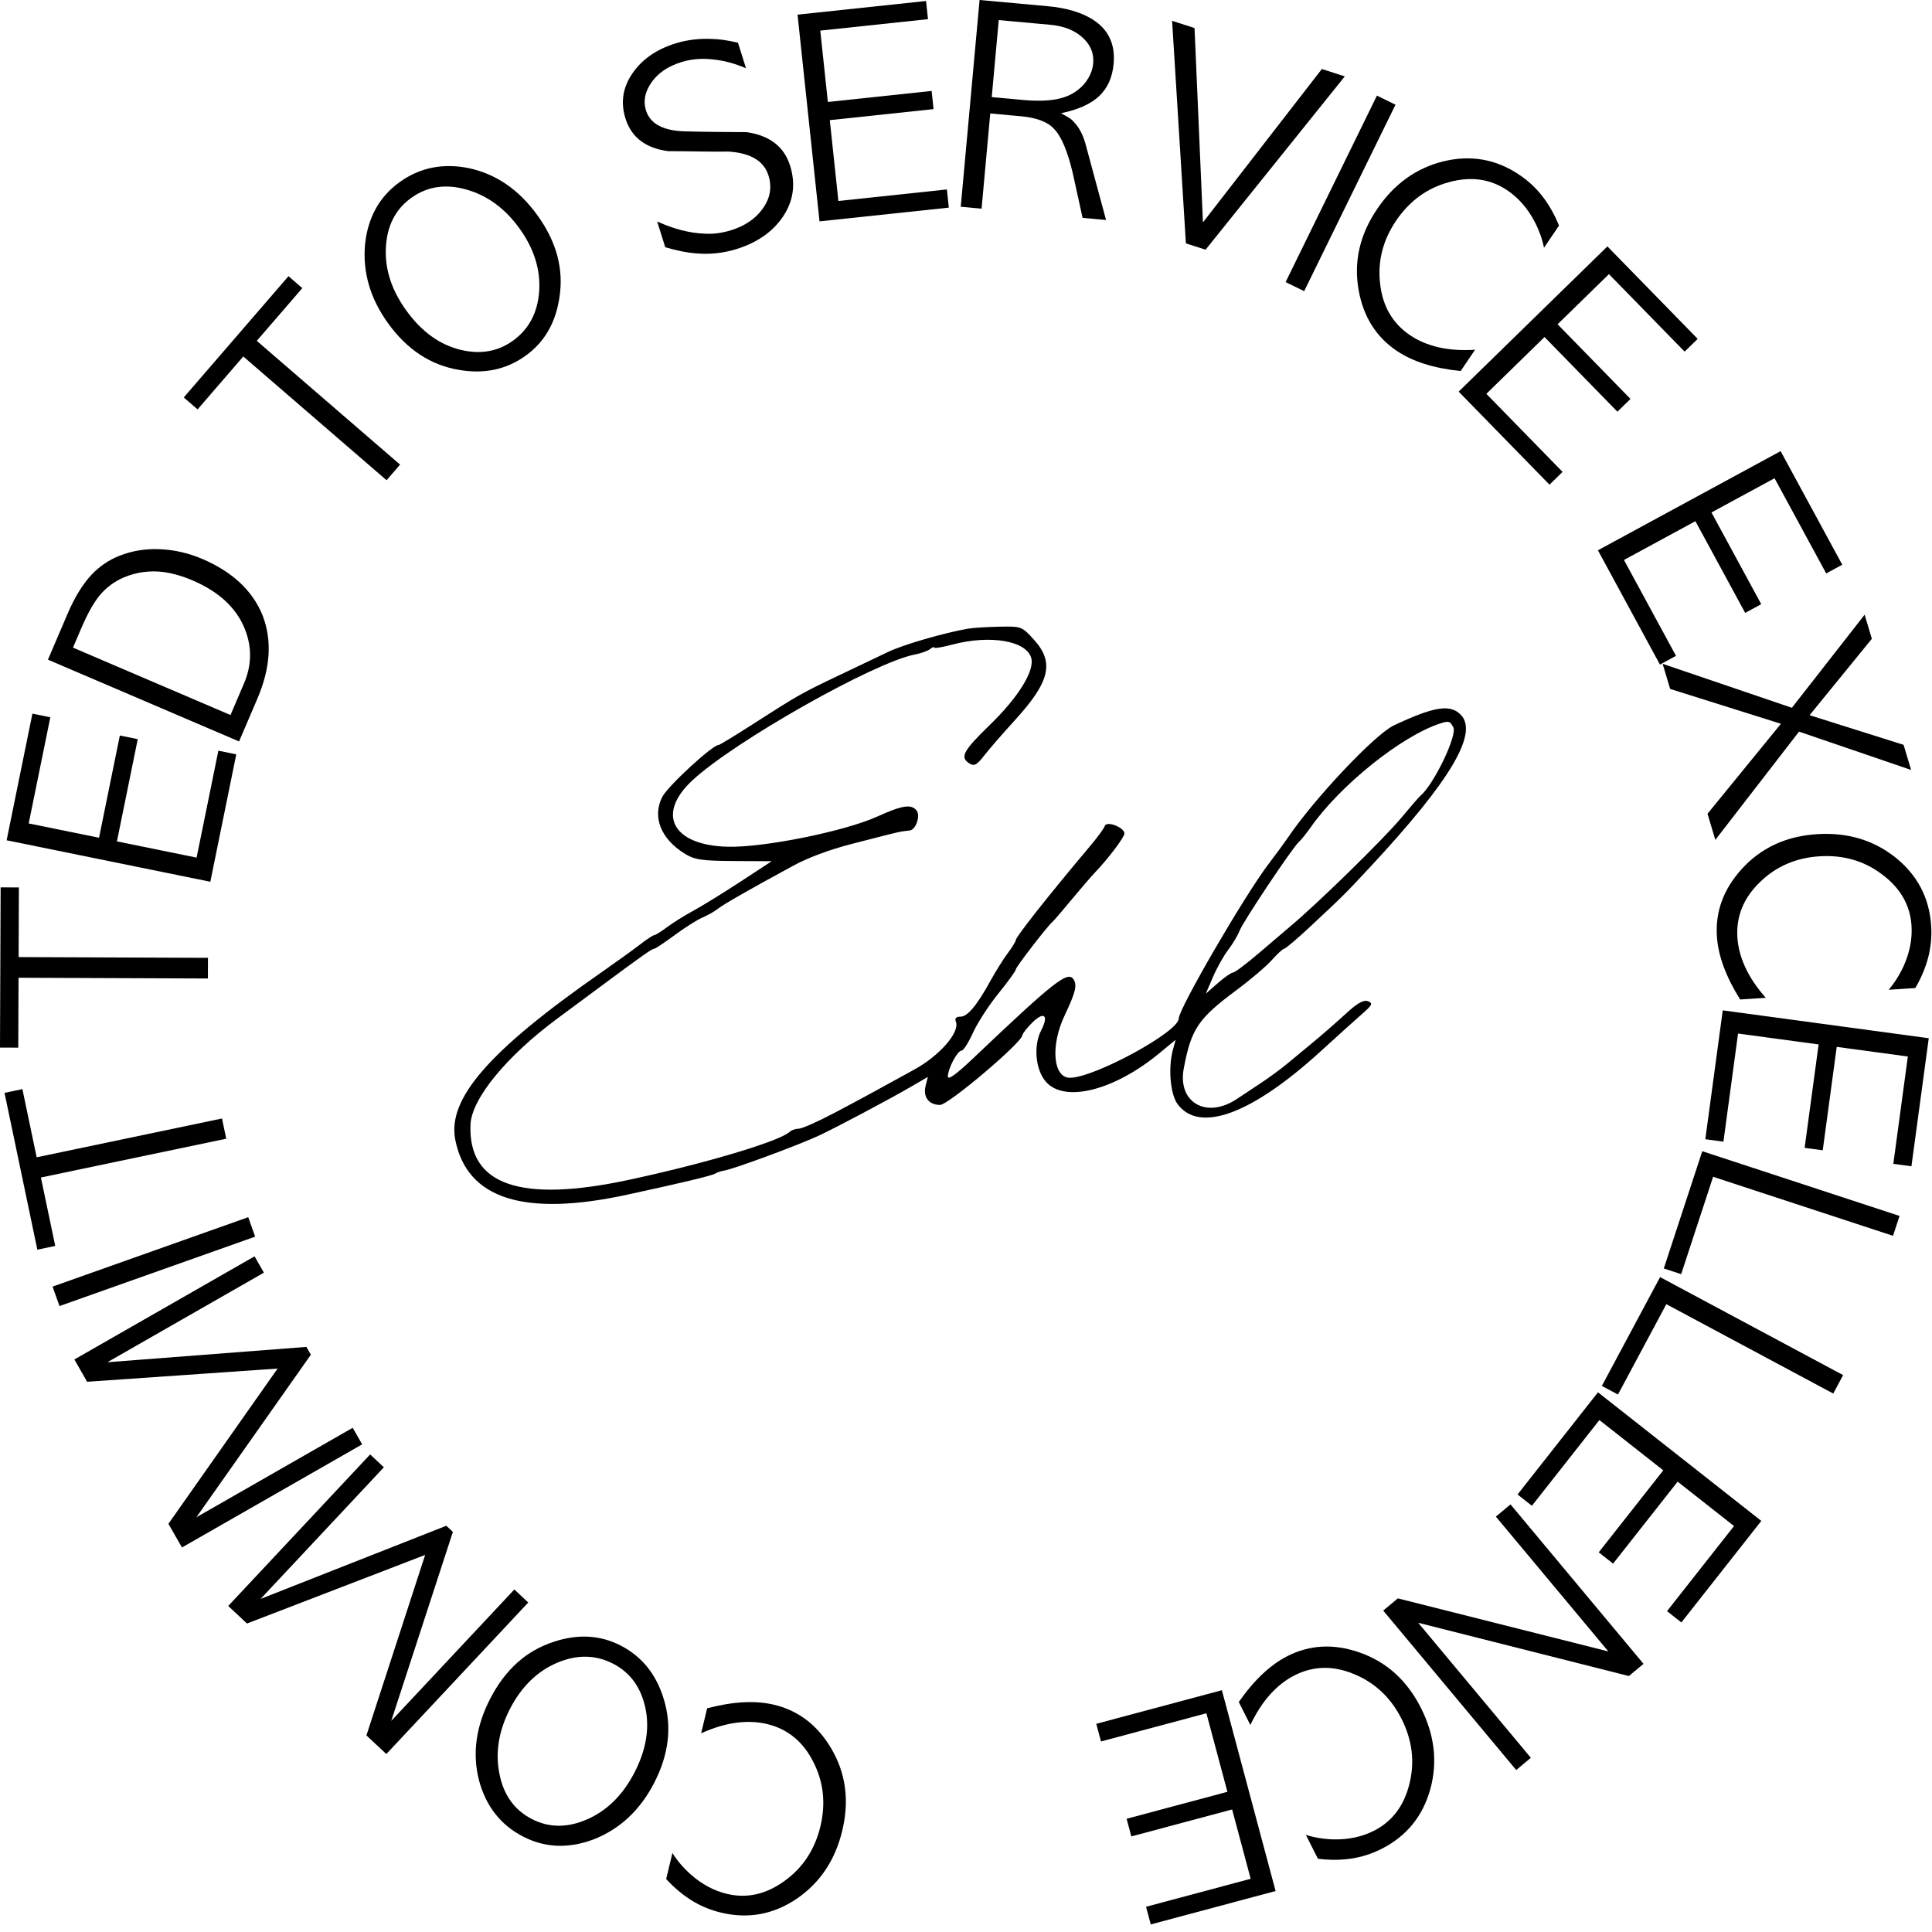 <?xml version="1.0" encoding="UTF-8" standalone="no"?><!DOCTYPE svg PUBLIC "-//W3C//DTD SVG 1.1//EN" "http://www.w3.org/Graphics/SVG/1.1/DTD/svg11.dtd"><svg width="100%" height="100%" viewBox="0 0 2084 2084" version="1.1" xmlns="http://www.w3.org/2000/svg" xmlns:xlink="http://www.w3.org/1999/xlink" xml:space="preserve" xmlns:serif="http://www.serif.com/" style="fill-rule:evenodd;clip-rule:evenodd;stroke-linejoin:round;stroke-miterlimit:2;"><rect id="画板1" x="0" y="0" width="2083.33" height="2083.33" style="fill:none;"/><clipPath id="_clip1"><rect id="画板11" serif:id="画板1" x="0" y="0" width="2083.33" height="2083.33"/></clipPath><g clip-path="url(#_clip1)"><g><path d="M718.579,2026.85l6.731,-28.055c5.252,8.311 11.745,15.94 19.478,22.887c12.111,10.739 25.203,17.798 39.277,21.175c21.666,5.198 42.475,0.497 62.429,-14.103c9.955,-7.207 18.119,-15.726 24.492,-25.555c6.373,-9.83 11.026,-20.855 13.959,-33.077c5.998,-24.999 3.375,-48.346 -7.87,-70.04c-11.06,-21.65 -27.608,-35.119 -49.644,-40.407c-10.37,-2.488 -21.471,-2.948 -33.304,-1.381c-11.833,1.567 -24.441,5.347 -37.825,11.34l6.465,-26.943c28.013,-7.379 52.111,-8.647 72.296,-3.804c26.11,6.265 46.558,21.845 61.343,46.739c15.912,26.731 19.958,56.392 12.138,88.983c-7.598,31.666 -23.833,56.069 -48.705,73.21c-25.287,17.237 -52.652,22.324 -82.095,15.259c-11.481,-2.755 -22.077,-7.158 -31.788,-13.209c-9.711,-6.051 -18.837,-13.724 -27.377,-23.019Z" style="fill-rule:nonzero;"/><path d="M669.601,1775.06c23.01,11.887 38.512,31.255 46.505,58.104c8.899,29.246 5.395,59.265 -10.512,90.059c-15.207,29.439 -36.938,49.722 -65.191,60.848c-27.134,10.204 -52.544,9.188 -76.231,-3.048c-24.026,-12.411 -39.817,-32.464 -47.373,-60.159c-7.539,-28.972 -3.53,-58.517 12.027,-88.633c16.169,-31.301 38.923,-51.698 68.262,-61.192c26.178,-8.768 50.349,-7.428 72.513,4.021Zm-8.179,19.567c-18.78,-9.701 -38.833,-10.093 -60.158,-1.175c-21.669,9.169 -38.709,25.766 -51.12,49.791c-6.031,11.675 -10.017,23.333 -11.959,34.976c-1.942,11.643 -1.796,23.186 0.439,34.628c4.38,23.054 16.046,39.476 34.995,49.265c18.781,9.701 38.924,9.711 60.429,0.029c21.162,-9.431 37.948,-26.159 50.359,-50.185c12.935,-25.04 16.699,-48.924 11.292,-71.651c-5.086,-21.275 -16.511,-36.501 -34.277,-45.678Z" style="fill-rule:nonzero;"/><path d="M569.819,1728.59l-153.091,163.452l-21.474,-20.112l63.35,-194.669l-192.194,73.992l-20.223,-18.941l153.092,-163.452l14.802,13.864l-132.979,141.978l200.32,-78.906l7.088,6.639l-66.485,203.865l132.783,-141.769l15.011,14.059Z" style="fill-rule:nonzero;"/><path d="M390.651,1557.98l-194.368,111.242l-14.615,-25.536l117.765,-167.454l-205.453,14.241l-13.763,-24.048l194.368,-111.242l10.074,17.602l-168.832,96.627l214.662,-16.549l4.825,8.429l-123.464,175.323l168.585,-96.485l10.216,17.85Z" style="fill-rule:nonzero;"/><path d="M64.157,1408.82l-7.448,-20.999l211.065,-74.867l7.449,20.999l-211.066,74.867Z" style="fill-rule:nonzero;"/><path d="M40.28,1347.99l-35.405,-169.153l19.292,-4.038l15.391,73.533l199.908,-41.842l4.565,21.808l-199.909,41.842l15.449,73.812l-19.291,4.038Z" style="fill-rule:nonzero;"/><path d="M0,1130l0.681,-172.817l19.71,0.077l-0.296,75.126l204.238,0.805l-0.088,22.28l-204.238,-0.805l-0.297,75.412l-19.71,-0.078Z" style="fill-rule:nonzero;"/><path d="M7.155,906.393l27.813,-136.595l19.313,3.933l-23.31,114.482l75.855,15.445l22.455,-110.283l19.314,3.933l-22.456,110.283l85.932,17.497l23.481,-115.322l19.314,3.933l-27.984,137.434l-219.727,-44.74Z" style="fill-rule:nonzero;"/><path d="M51.716,711.564l21.127,-49.372c7.792,-18.209 16.585,-32.466 26.382,-42.774c4.098,-4.253 8.566,-8.038 13.402,-11.354c4.837,-3.315 10.13,-6.125 15.88,-8.429c13.75,-5.509 28.452,-7.917 44.105,-7.226c15.654,0.691 30.834,4.184 45.541,10.477c32.739,14.009 54.468,34.389 65.185,61.139c10.292,26.774 8.395,56.619 -5.689,89.534l-19.778,46.22l-206.155,-88.215Zm35.764,-33.477l-8.765,20.484l169.913,72.708l14.496,-33.878c8.466,-19.784 8.793,-39.426 0.98,-58.925c-9.114,-22.75 -27.853,-40.193 -56.216,-52.33c-5.602,-2.397 -10.985,-4.338 -16.15,-5.823c-5.164,-1.485 -10.285,-2.589 -15.361,-3.311c-14.954,-1.842 -29.256,0.116 -42.906,5.875c-9.899,4.257 -18.36,10.475 -25.382,18.656c-6.697,7.905 -13.567,20.086 -20.609,36.544Z" style="fill-rule:nonzero;"/><path d="M198.216,428.709l112.963,-130.788l14.917,12.884l-49.107,56.854l154.567,133.503l-14.564,16.862l-154.567,-133.503l-49.293,57.071l-14.916,-12.883Z" style="fill-rule:nonzero;"/><path d="M567.207,383.535c-20.982,15.183 -45.258,20.291 -72.828,15.326c-30.118,-5.239 -55.336,-21.897 -75.654,-49.975c-19.426,-26.844 -27.738,-55.384 -24.935,-85.619c3.12,-28.821 15.48,-51.046 37.079,-66.676c21.907,-15.853 46.925,-20.911 75.053,-15.174c29.261,6.329 53.828,23.223 73.7,50.684c20.654,28.542 28.606,58.047 23.857,88.515c-3.971,27.321 -16.062,48.294 -36.272,62.919Zm-13.781,-16.12c17.125,-12.392 26.513,-30.116 28.164,-53.172c1.582,-23.476 -5.554,-46.168 -21.407,-68.075c-7.703,-10.645 -16.314,-19.458 -25.832,-26.439c-9.518,-6.981 -19.888,-12.053 -31.109,-15.216c-22.554,-6.48 -42.471,-3.469 -59.75,9.035c-17.124,12.392 -26.212,30.369 -27.262,53.93c-1.119,23.141 6.248,45.665 22.101,67.573c16.523,22.833 36.147,36.957 58.871,42.374c21.284,5.049 40.025,1.712 56.224,-10.01Z" style="fill-rule:nonzero;"/><path d="M796.048,46.056l8.623,27.532c-5.977,-2.518 -11.857,-4.568 -17.64,-6.149c-5.784,-1.581 -11.351,-2.631 -16.702,-3.15c-12.498,-1.674 -24.38,-0.746 -35.647,2.783c-14.175,4.44 -24.786,11.654 -31.835,21.645c-7.173,10.229 -9.194,20.34 -6.064,30.336c4.553,14.538 18.691,22.083 42.411,22.636c11.077,0.323 22.065,0.523 32.965,0.601c10.901,0.079 21.952,0.159 33.153,0.243c24.87,3.586 40.521,15.646 46.952,36.181c6.261,19.99 3.575,38.492 -8.058,55.506c-11.135,16.059 -27.605,27.504 -49.413,34.334c-14.538,4.554 -29.413,6.12 -44.626,4.698c-8.782,-0.642 -19.644,-2.828 -32.585,-6.557l-8.709,-27.804c17.921,8.156 34.856,12.53 50.806,13.122c5.294,0.338 10.327,0.159 15.098,-0.538c4.771,-0.696 9.428,-1.755 13.971,-3.178c14.538,-4.553 25.667,-12.03 33.385,-22.43c8.581,-11.468 10.851,-23.653 6.81,-36.556c-4.895,-15.628 -19.164,-24.23 -42.805,-25.806c-11.145,0.098 -22.136,0.048 -32.974,-0.149c-10.838,-0.198 -21.647,-0.304 -32.428,-0.32c-24.336,-3.154 -39.691,-14.908 -46.066,-35.262c-5.35,-17.082 -2.98,-33.09 7.109,-48.024c10.34,-15.411 25.868,-26.361 46.585,-32.85c12.721,-3.984 26.182,-5.606 40.383,-4.865c7.225,0.131 16.326,1.472 27.301,4.021Z" style="fill-rule:nonzero;"/><path d="M860.288,15.806l138.617,-14.738l2.083,19.6l-116.176,12.351l8.184,76.978l111.916,-11.899l2.084,19.6l-111.916,11.898l9.271,87.204l117.029,-12.443l2.084,19.6l-139.469,14.828l-23.707,-222.979Z" style="fill-rule:nonzero;"/><path d="M1056.64,-0l73.679,6.71c19.723,1.796 35.739,6.506 48.048,14.128c17.188,10.744 24.814,26.736 22.88,47.977c-1.33,14.603 -6.496,26.18 -15.497,34.73c-9.001,8.55 -22.76,14.754 -41.278,18.613c3.103,1.622 5.831,3.161 8.185,4.618c2.353,1.457 4.219,3.014 5.598,4.669c6.119,6.294 10.575,15.113 13.366,26.458l21.452,79.399l-25.318,-2.306l-10.544,-48.001c-5.651,-24.035 -12.415,-40.044 -20.293,-48.028c-6.775,-7.501 -18.696,-12.028 -35.765,-13.583l-32.998,-3.005l-9.353,102.695l-22.473,-2.047l20.311,-223.027Zm76.158,26.727l-55.472,-5.052l-7.565,83.067l34.137,3.108c13.654,1.244 25.292,1.013 34.913,-0.692c9.621,-1.706 17.63,-5.135 24.027,-10.289c4.311,-3.241 7.988,-7.4 11.032,-12.477c3.044,-5.077 4.816,-10.365 5.317,-15.865c0.95,-10.431 -2.531,-19.448 -10.444,-27.053c-8.602,-8.432 -20.583,-13.348 -35.945,-14.747Z" style="fill-rule:nonzero;"/><path d="M1264.32,22.475l24.201,7.787l9.055,209.664l128.265,-165.479l24.744,7.962l-150.172,186.937l-21.21,-6.824l-14.883,-240.047Z" style="fill-rule:nonzero;"/><path d="M1485.27,103.14l20.009,9.801l-98.509,201.121l-20.009,-9.801l98.509,-201.121Z" style="fill-rule:nonzero;"/><path d="M1681.65,243.339l-16.159,23.901c-1.998,-9.626 -5.396,-19.049 -10.196,-28.271c-7.565,-14.31 -17.343,-25.518 -29.333,-33.624c-18.458,-12.479 -39.593,-15.389 -63.404,-8.73c-11.852,3.25 -22.489,8.358 -31.909,15.321c-9.42,6.964 -17.65,15.652 -24.69,26.064c-14.399,21.298 -20.146,44.078 -17.24,68.34c2.749,24.156 13.51,42.58 32.283,55.272c8.835,5.973 19.067,10.305 30.695,12.995c11.629,2.69 24.762,3.58 39.398,2.672l-15.519,22.954c-28.819,-2.933 -51.827,-10.213 -69.023,-21.839c-22.244,-15.039 -35.915,-36.81 -41.012,-65.312c-5.505,-30.617 1.128,-59.809 19.9,-87.575c18.239,-26.977 42.013,-44.12 71.321,-51.43c29.731,-7.255 57.138,-2.402 82.222,14.557c9.782,6.613 18.155,14.457 25.121,23.535c6.966,9.077 12.814,19.467 17.545,31.17Z" style="fill-rule:nonzero;"/><path d="M1733.87,265.791l97.383,99.74l-14.102,13.769l-81.619,-83.593l-55.388,54.079l78.625,80.528l-14.103,13.77l-78.625,-80.528l-62.746,61.263l82.217,84.207l-14.103,13.77l-97.982,-100.354l160.443,-156.651Z" style="fill-rule:nonzero;"/><path d="M1920.72,486.635l66.489,122.518l-17.323,9.402l-55.725,-102.685l-68.038,36.923l53.681,98.919l-17.323,9.401l-53.682,-98.919l-77.076,41.828l56.134,103.438l-17.323,9.401l-66.898,-123.272l197.084,-106.954Z" style="fill-rule:nonzero;"/><path d="M2011.34,663.048l7.781,25.998l-67.166,82.422l101.405,31.965l8.109,27.092l-120.907,-41.335l-90.28,116.773l-8.436,-28.187l79.186,-97.052l-119.486,-37.586l-8.11,-27.091l139.427,47.42l78.477,-100.419Z" style="fill-rule:nonzero;"/><path d="M2066.02,1065.75l-28.789,1.885c6.381,-7.479 11.743,-15.941 16.087,-25.386c6.668,-14.749 9.529,-29.345 8.584,-43.787c-1.455,-22.233 -12.112,-40.715 -31.969,-55.446c-9.834,-7.372 -20.389,-12.645 -31.665,-15.819c-11.277,-3.174 -23.186,-4.351 -35.728,-3.53c-25.654,1.68 -47.174,11.104 -64.562,28.272c-17.4,16.979 -25.36,36.775 -23.88,59.388c0.696,10.642 3.546,21.381 8.55,32.218c5.003,10.836 12.349,21.758 22.039,32.765l-27.649,1.81c-15.348,-24.568 -23.7,-47.208 -25.056,-67.921c-1.754,-26.794 7.066,-50.94 26.461,-72.439c20.815,-23.118 47.945,-35.772 81.39,-37.961c32.494,-2.127 60.612,6.147 84.354,24.822c23.957,19.043 36.924,43.671 38.901,73.885c0.772,11.782 -0.294,23.207 -3.195,34.275c-2.902,11.068 -7.526,22.057 -13.873,32.969Z" style="fill-rule:nonzero;"/><path d="M2080.5,1119.91l-18.687,138.139l-19.532,-2.642l15.662,-115.776l-76.713,-10.378l-15.087,111.531l-19.532,-2.642l15.087,-111.531l-86.903,-11.756l-15.776,116.626l-19.532,-2.642l18.801,-138.989l222.212,30.06Z" style="fill-rule:nonzero;"/><path d="M2048.99,1311.6l-7.035,21.442l-194.061,-63.672l-34.463,105.037l-18.728,-6.145l41.498,-126.479l212.789,69.817Z" style="fill-rule:nonzero;"/><path d="M1988.14,1483.29l-10.652,19.894l-180.058,-96.399l-52.177,97.458l-17.377,-9.303l62.829,-117.353l197.435,105.703Z" style="fill-rule:nonzero;"/><path d="M1899.89,1640.56l-86.232,109.526l-15.486,-12.193l72.272,-91.795l-60.823,-47.886l-69.621,88.428l-15.486,-12.192l69.621,-88.429l-68.902,-54.248l-72.802,92.469l-15.486,-12.193l86.761,-110.199l176.184,138.712Z" style="fill-rule:nonzero;"/><path d="M1629.35,1622.76l143.459,171.968l-15.793,13.175l-227.226,-57.449l121.501,145.647l-15.793,13.175l-143.459,-171.968l15.793,-13.175l227.043,57.229l-121.318,-145.427l15.793,-13.175Z" style="fill-rule:nonzero;"/><path d="M1421.61,2004.99l-13.006,-25.753c9.38,2.943 19.266,4.564 29.657,4.863c16.183,0.361 30.734,-2.721 43.653,-9.246c19.888,-10.044 32.722,-27.086 38.502,-51.126c2.933,-11.935 3.652,-23.712 2.157,-35.331c-1.494,-11.619 -5.075,-23.038 -10.741,-34.257c-11.589,-22.948 -28.687,-39.061 -51.293,-48.338c-22.436,-9.363 -43.768,-8.937 -63.997,1.279c-9.519,4.808 -18.285,11.635 -26.297,20.482c-8.013,8.847 -15.186,19.883 -21.52,33.109l-12.491,-24.733c16.597,-23.742 34.159,-40.292 52.688,-49.65c23.968,-12.105 49.64,-13.443 77.016,-4.014c29.422,10.101 51.688,30.111 66.797,60.028c14.681,29.068 18.076,58.18 10.188,87.339c-8.142,29.5 -25.727,51.075 -52.755,64.724c-10.539,5.323 -21.469,8.816 -32.789,10.48c-11.32,1.663 -23.243,1.711 -35.769,0.144Z" style="fill-rule:nonzero;"/><path d="M1375.96,2039.81l-134.664,36.02l-5.093,-19.041l112.864,-30.188l-20.003,-74.783l-108.724,29.082l-5.093,-19.04l108.724,-29.082l-22.66,-84.717l-113.691,30.411l-5.093,-19.041l135.491,-36.241l57.942,216.62Z" style="fill-rule:nonzero;"/><path d="M1044.42,678.08c-26.277,4.593 -69.912,17.253 -86.062,24.973c-10.071,4.812 -33.967,16.194 -53.101,25.291c-40.365,19.193 -44.848,21.731 -92.482,52.354c-19.644,12.628 -36.654,22.962 -37.801,22.962c-6.577,0 -54.625,44.305 -60.558,55.841c-11.056,21.497 -1.677,45.349 24.087,61.272c10.752,6.644 18.428,7.797 53.226,7.984l40.661,0.223l-34.066,22.292c-18.732,12.261 -41.478,26.284 -50.541,31.162c-9.064,4.878 -21.725,12.795 -28.137,17.589c-6.412,4.797 -12.704,8.72 -13.979,8.72c-1.274,-0 -8.163,4.533 -15.3,10.071c-7.141,5.537 -25.994,19.135 -41.896,30.213c-120.962,84.263 -166.182,136.145 -157.356,180.542c12.649,63.66 73.972,83.238 185.255,59.144c58.804,-12.73 91.317,-20.508 94.858,-22.694c2.139,-1.326 6.394,-2.776 9.448,-3.231c9.939,-1.472 78.8,-26.854 102.347,-37.727c18.447,-8.519 77.796,-40.046 102.069,-54.223l15.751,-9.195l-2.424,9.657c-3.01,11.99 3.497,20.552 15.612,20.552c8.881,-0 87.698,-66.685 88.735,-75.075c0.249,-2.014 5.185,-8.302 10.971,-13.978c12.562,-12.316 17.751,-7.625 9.409,8.507c-8.694,16.809 -6.197,43.02 5.31,55.837c20.292,22.592 73.566,9.035 122.119,-31.073l17.553,-14.503l-2.857,10.423c-5.39,19.644 -2.973,48.304 4.97,59.005c23.54,31.722 80.063,10.822 154.475,-57.123c17.435,-15.919 37.467,-33.989 44.517,-40.152c11.115,-9.723 11.957,-11.547 6.325,-13.726c-4.644,-1.802 -11.441,2.036 -23.874,13.47c-9.562,8.793 -25.35,22.581 -35.087,30.638l-29.225,24.185c-6.339,5.244 -18.75,14.308 -27.58,20.142c-8.557,5.648 -17.102,11.315 -25.635,16.999c-32.762,21.864 -64.161,3.849 -57.273,-32.86c8.009,-42.709 15.455,-53.78 56.848,-84.527c15.107,-11.221 32.301,-25.859 38.211,-32.528c5.911,-6.665 11.87,-12.122 13.247,-12.122c1.377,0 13.846,-10.583 27.708,-23.522c36.797,-34.336 37.533,-35.069 65.491,-65.117c86.456,-92.924 116.845,-144.254 97.091,-164.007c-11.418,-11.419 -28.755,-8.599 -71.932,11.704c-20.421,9.602 -86.384,79.524 -114.608,121.486c-2.871,4.266 -12.097,16.824 -20.501,27.902c-26.353,34.739 -96.964,156.247 -96.964,166.856c0,14.301 -91.108,63.861 -117.395,63.861c-18.223,0 -21.149,-34.56 -5.695,-67.23c11.771,-24.877 13.646,-32.363 9.712,-38.731c-6.09,-9.851 -20.405,1.384 -108.975,85.523c-17.831,16.937 -26.676,23.251 -26.676,19.043c0,-8.489 10.291,-27.902 14.788,-27.902c1.989,-0 7.508,-8.654 12.269,-19.226c4.757,-10.573 17.095,-29.635 27.418,-42.357c10.324,-12.723 18.769,-24.401 18.769,-25.951c0,-2.578 34.568,-47.363 39.848,-51.629c1.249,-1.007 10.452,-11.719 20.457,-23.804c10.002,-12.085 21.538,-25.463 25.636,-29.734c13.956,-14.542 31.249,-37.515 31.249,-41.51c0,-6.537 -19.212,-13.946 -21.142,-8.156c-0.871,2.611 -7.591,11.88 -14.941,20.6c-44.789,53.156 -81.107,99.095 -81.107,102.596c0,1.358 -3.911,7.716 -8.69,14.129c-4.783,6.412 -13.041,19.578 -18.355,29.257c-14.865,27.082 -24.932,39.163 -32.63,39.163c-4.776,0 -6.347,1.78 -4.896,5.556c4.361,11.367 -17.495,36.416 -45.027,51.607c-41.775,23.046 -56.68,31.129 -85.831,46.536c-17.856,9.433 -35.241,17.153 -38.636,17.153c-3.395,0 -7.742,1.472 -9.653,3.274c-10.925,10.276 -90.943,34.187 -173.771,51.923c-117.278,25.115 -173.287,5.57 -170.698,-59.566c1.11,-27.836 38.753,-73.8 93.792,-114.516c7.05,-5.215 27.756,-20.563 46.012,-34.106c46.081,-34.183 55.91,-41.105 58.368,-41.105c1.175,0 11.071,-6.599 21.991,-14.667c10.921,-8.067 24.445,-16.626 30.056,-19.021c5.61,-2.391 12.675,-6.336 15.696,-8.764c6.486,-5.211 33.132,-20.482 82.399,-47.227c15.725,-8.537 38.691,-17.11 62.257,-23.237c35.11,-9.133 51.516,-13.213 54.933,-13.663c2.014,-0.264 5.775,-0.733 8.357,-1.04c6.665,-0.791 11.77,-16.008 7.251,-21.615c-5.694,-7.071 -15.469,-5.544 -42.236,6.592c-35.256,15.986 -122.456,33.594 -161.436,32.594c-59.43,-1.524 -77.368,-34.992 -38.285,-71.424c45.184,-42.115 196.444,-127.664 240.434,-135.984c6.354,-1.201 13.612,-3.801 16.128,-5.779c2.52,-1.978 4.578,-2.721 4.578,-1.648c-0,1.073 8.653,-0.355 19.226,-3.171c41.225,-10.972 80.685,-4.142 85.435,14.791c3.461,13.781 -14.279,42.273 -44.66,71.731c-28.777,27.902 -32.575,34.941 -22.383,41.456c5.456,3.49 8.082,2.106 16.48,-8.664c5.496,-7.05 20.028,-23.786 32.296,-37.194c38.318,-41.873 43.394,-62.762 21.215,-87.313c-13.052,-14.444 -13.601,-14.653 -37.537,-14.162c-13.363,0.275 -28.415,1.219 -33.45,2.098Zm509.043,102.314c-41.705,13.594 -107.642,66.432 -139.481,111.774c-4.714,6.713 -10.467,13.85 -12.789,15.865c-6.8,5.896 -60.254,85.889 -64.026,95.81c-1.893,4.984 -7.445,14.308 -12.334,20.717c-4.889,6.412 -12.327,19.673 -16.527,29.473l-7.636,17.816l12.997,-11.411c7.149,-6.277 14.543,-11.411 16.436,-11.411c1.893,-0 14.608,-9.581 28.254,-21.292c13.649,-11.708 28.638,-24.482 33.315,-28.382c29.33,-24.471 100.604,-94.148 119.676,-116.996c10.071,-12.063 19.329,-22.757 20.571,-23.764c14.366,-11.642 40.335,-65.502 35.732,-74.108c-3.586,-6.694 -4.97,-7.094 -14.188,-4.091Z"/></g></g></svg>